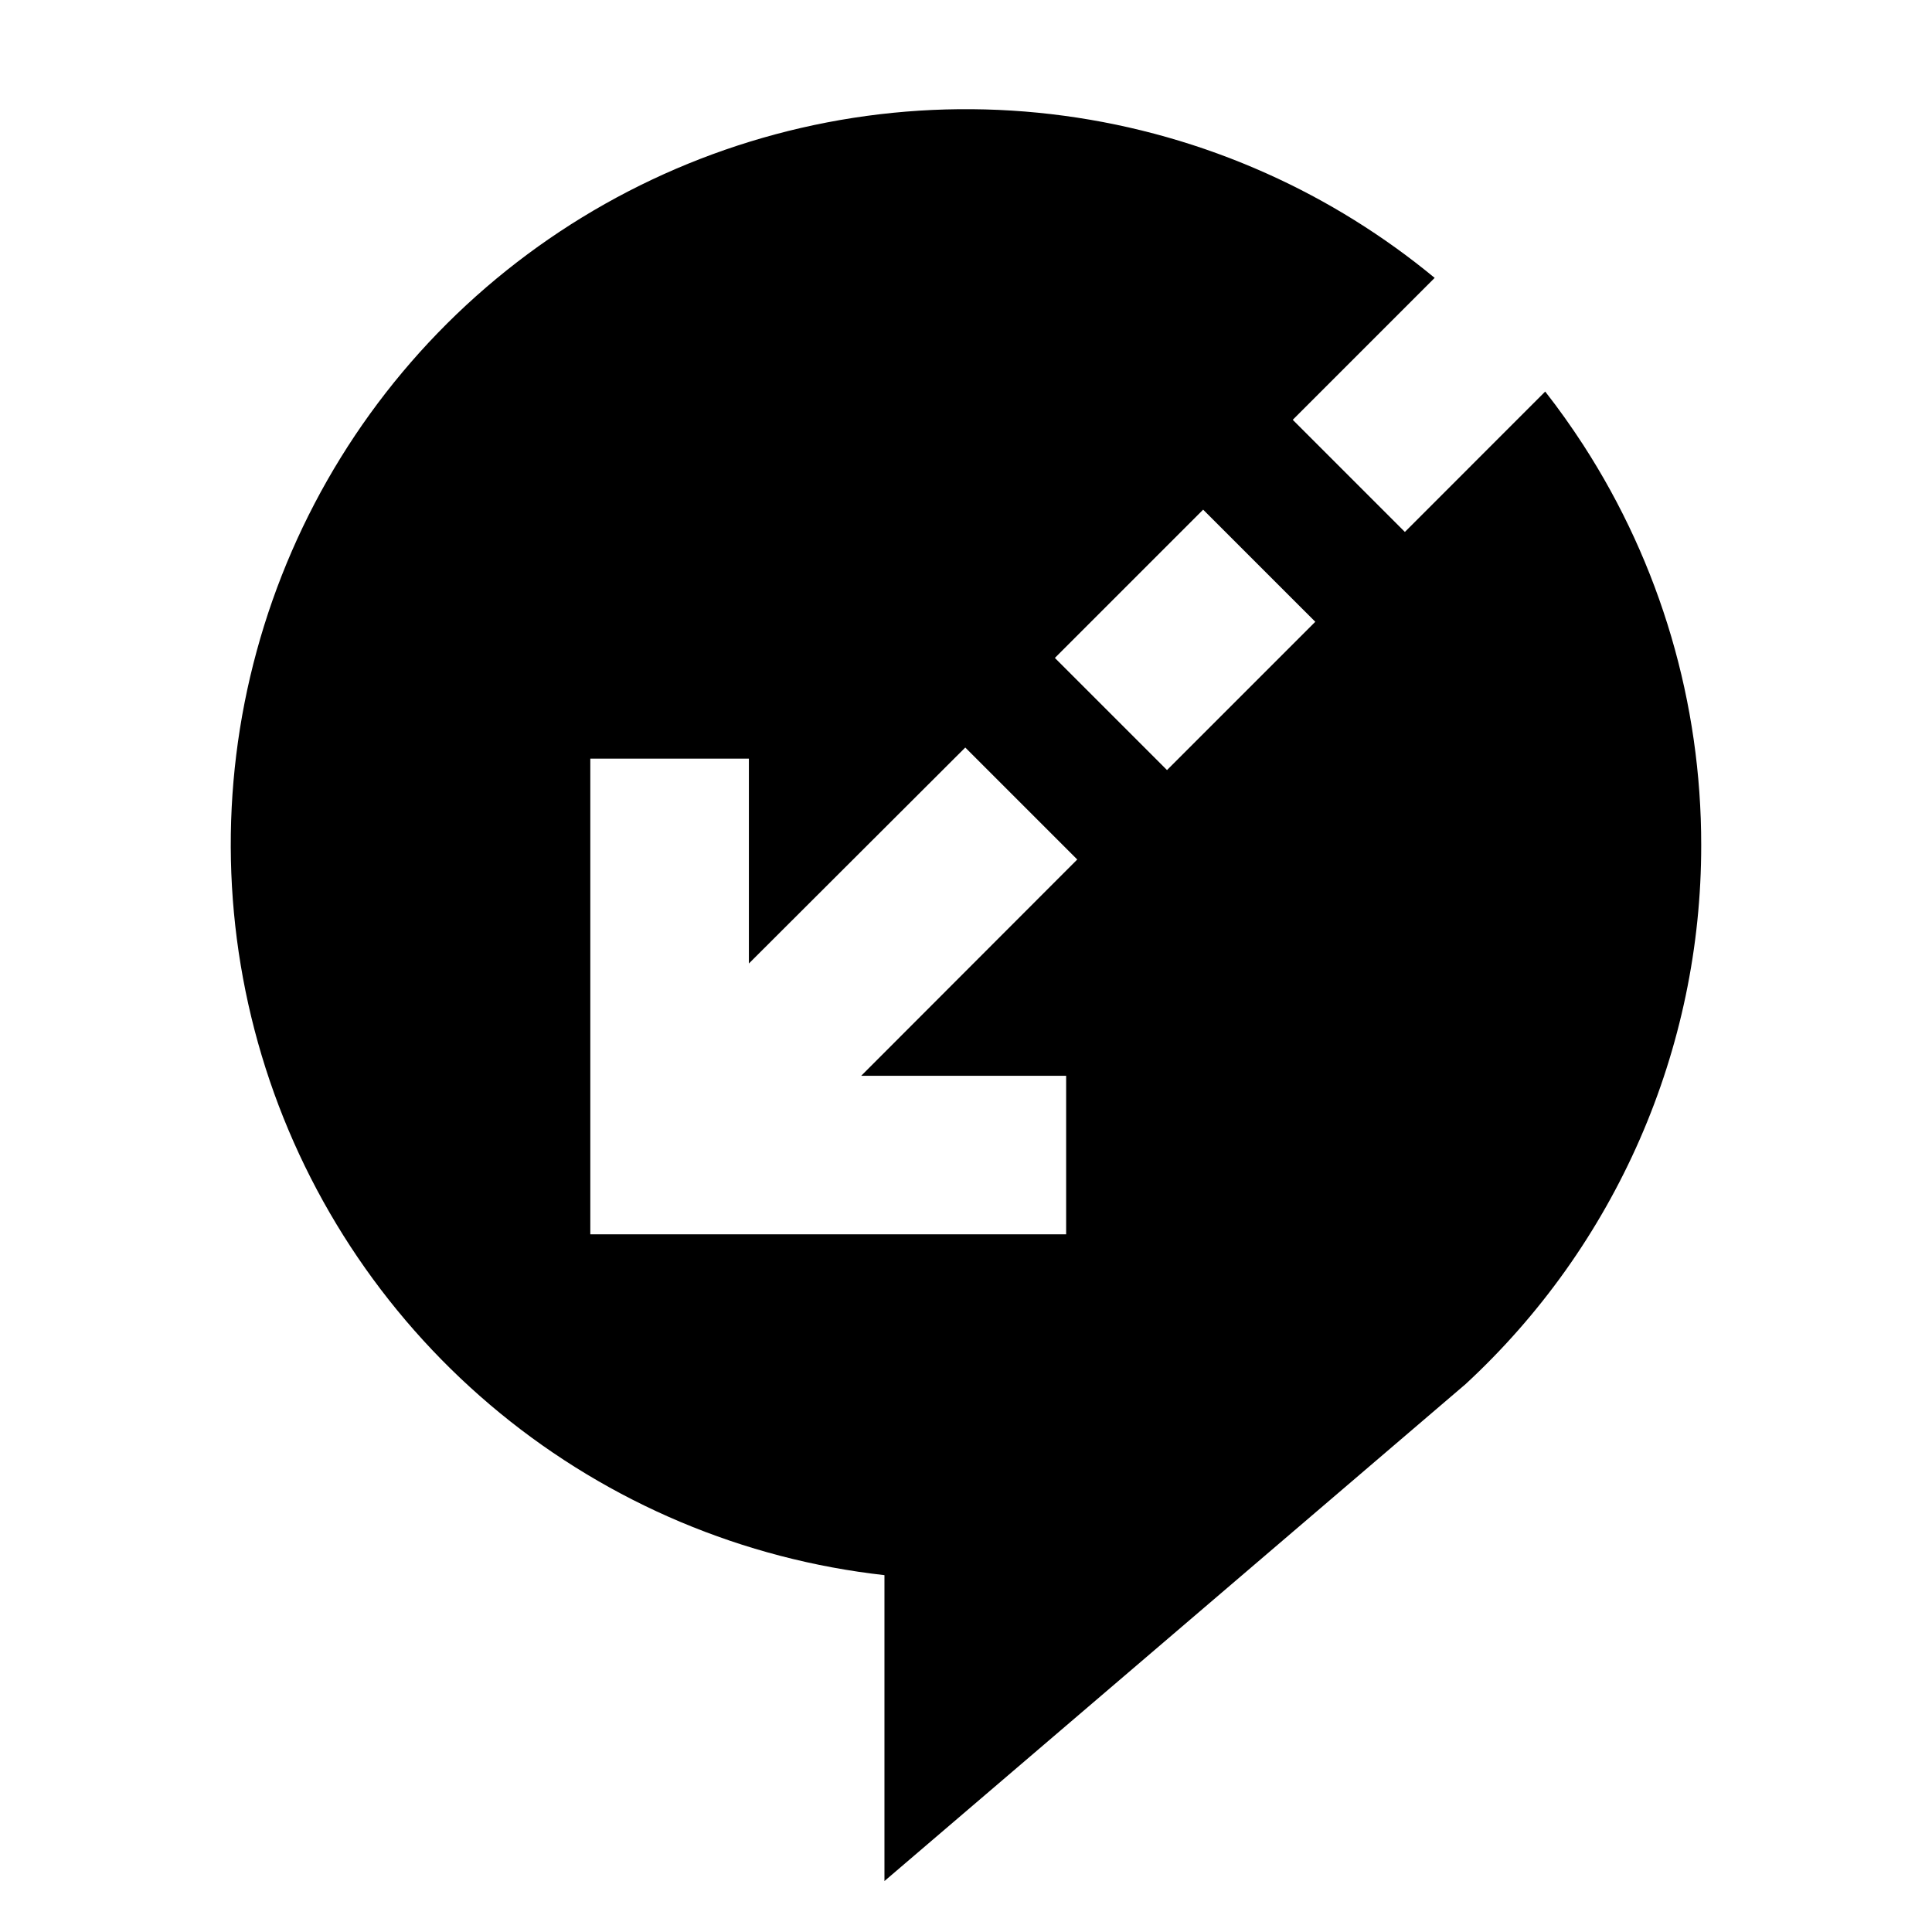 <?xml version="1.0"?>
<svg width="24" height="24" viewBox="0 0 24 24" fill="none" xmlns="http://www.w3.org/2000/svg">
  <path fill-rule="evenodd" clip-rule="evenodd" d="M21.133 10.5C21.135 8.736 20.627 7.01 19.669 5.529C19.52 5.3 19.363 5.078 19.195 4.864L17.452 6.608L16.059 5.215L17.822 3.452C17.191 2.931 16.49 2.493 15.735 2.155C14.126 1.434 12.342 1.194 10.6 1.464C8.857 1.735 7.23 2.504 5.914 3.679C4.599 4.854 3.653 6.385 3.189 8.087C2.724 9.788 2.763 11.588 3.299 13.268C3.836 14.948 4.847 16.436 6.211 17.554C7.575 18.672 9.234 19.371 10.987 19.567V23.367L18.207 17.193C19.13 16.34 19.866 15.305 20.37 14.153C20.874 13.001 21.134 11.757 21.133 10.5ZM14.497 9.566L16.339 7.724L14.946 6.331L13.104 8.173L14.497 9.566ZM7.333 15.333L7.333 9.424H9.303L9.303 11.969L11.991 9.286L13.382 10.677L10.698 13.364H13.244V15.333H7.333Z" fill="currentColor"/>
</svg>
<!-- steamcommunity.com/public/javascript/webui/friends.js -->
